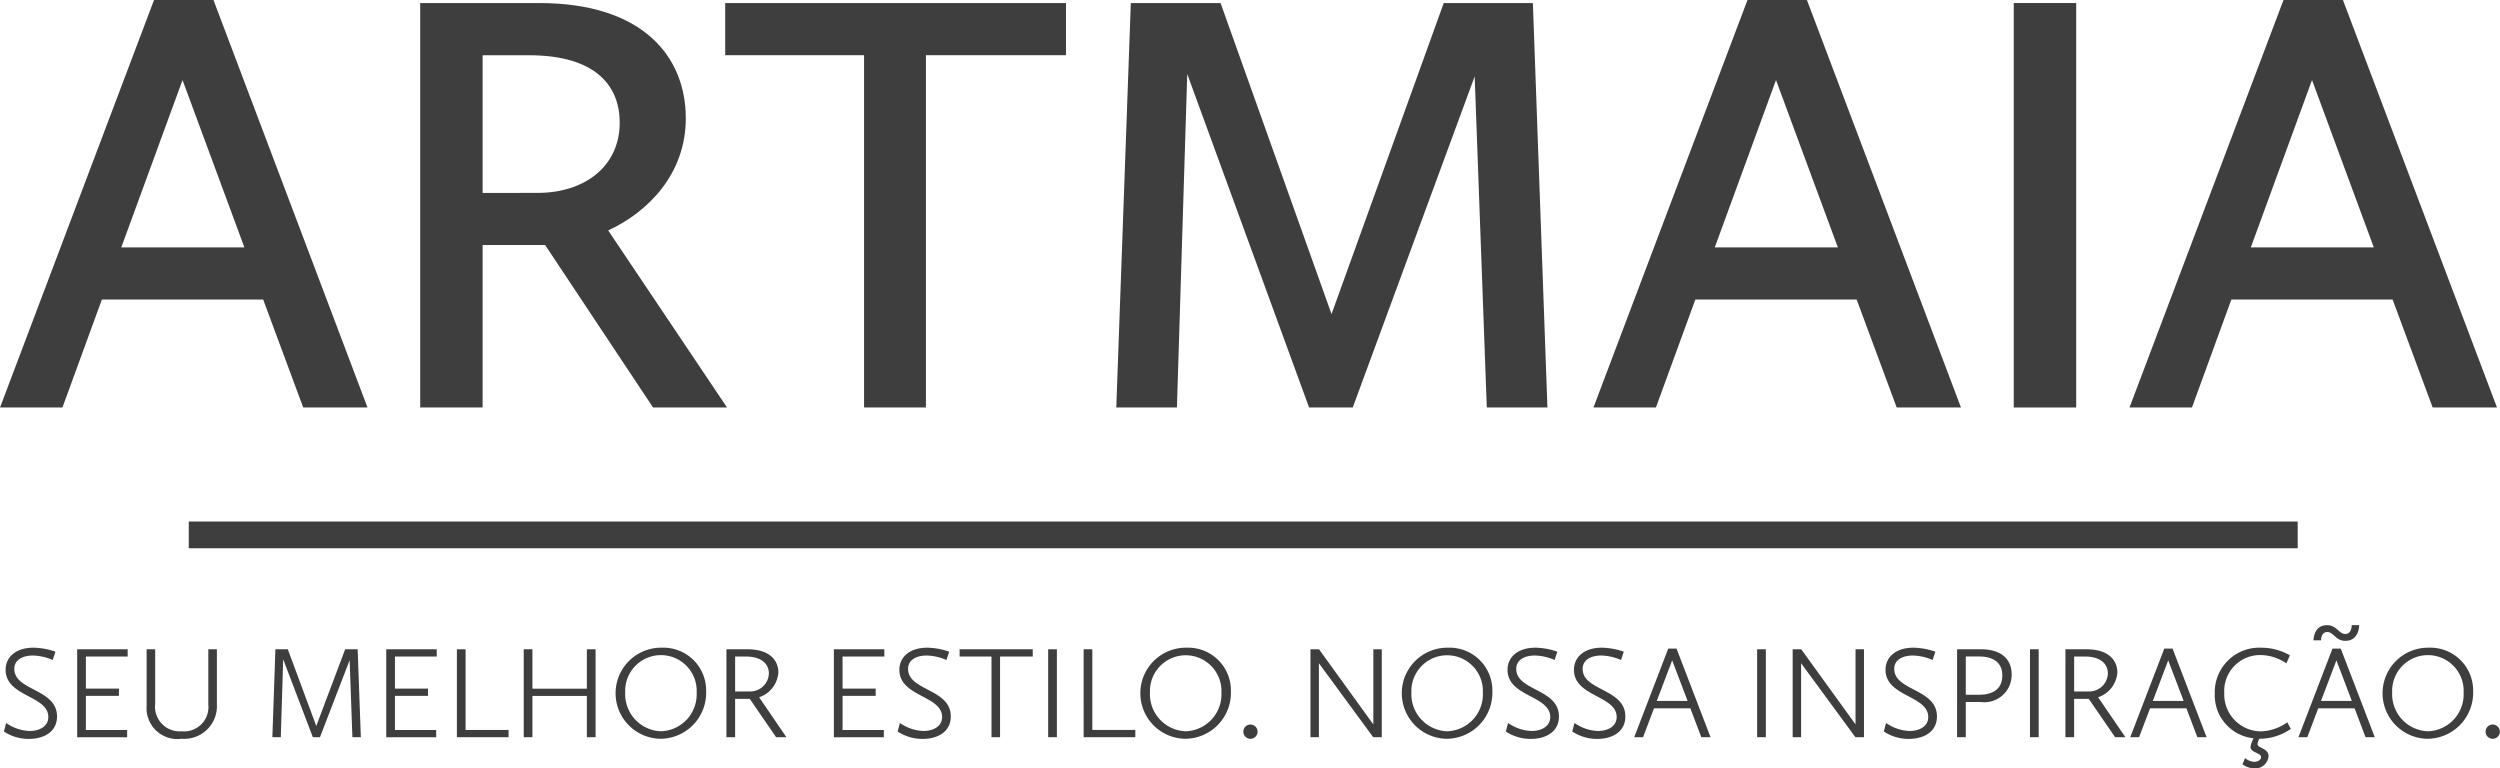 <svg xmlns="http://www.w3.org/2000/svg" width="186.997" height="57.479" viewBox="0 0 186.997 57.479"><defs><style>.a{fill:#3e3e3e;}.b{fill:none;stroke:#3e3e3e;stroke-miterlimit:10;stroke-width:2px;}</style></defs><g transform="translate(-1118.67 -3971.06)"><path class="a" d="M22.017,3.724h4.445L37.983,34.2H33.175l-2.994-8.073H18.116L15.168,34.2H10.5ZM19.568,22.23h9.208L24.149,9.711Z" transform="translate(1108.174 3967.336)"/><path class="a" d="M80.631,4.23h8.89c7.8,0,10.976,4.037,10.976,8.618,0,4.127-2.767,6.985-5.806,8.391l8.89,13.244H98.048L89.974,22.328H85.3V34.483H80.631Zm8.8,14.2c3.4,0,6.123-1.9,6.123-5.261,0-2.722-1.769-5.034-6.8-5.034H85.3v10.3Z" transform="translate(1069.47 3967.057)"/><path class="a" d="M141.923,8.131H131.536V4.23h25.491v3.9H146.549V34.483h-4.626Z" transform="translate(1041.378 3967.057)"/><path class="a" d="M197.9,4.23h6.713l8.3,23.268L221.306,4.23h6.667l1.089,30.253h-4.536L223.62,9.718,214.5,34.483h-3.266L202.12,9.537l-.771,24.946h-4.536Z" transform="translate(1005.354 3967.057)"/><path class="a" d="M287.981,3.724h4.445L303.947,34.2h-4.808l-2.994-8.073H284.08L281.132,34.2H276.46ZM285.532,22.23h9.208L290.113,9.711Z" transform="translate(961.4 3967.336)"/><path class="a" d="M346.6,4.23h4.672V34.483H346.6Z" transform="translate(922.696 3967.057)"/><path class="a" d="M377.446,3.724h4.445L393.412,34.2H388.6l-2.994-8.073H373.545L370.6,34.2h-4.672ZM375,22.23H384.2L379.578,9.711Z" transform="translate(912.028 3967.336)"/><path class="a" d="M11.312,117.46a3.277,3.277,0,0,0,1.745.6c.769,0,1.41-.355,1.41-1.045,0-1.617-3.195-1.508-3.195-3.53,0-.937.749-1.656,2.091-1.656a5.214,5.214,0,0,1,1.637.3l-.207.621a3.917,3.917,0,0,0-1.469-.335c-.8,0-1.4.335-1.4,1,0,1.656,3.195,1.469,3.195,3.56,0,1.124-.947,1.677-2.11,1.677a3.344,3.344,0,0,1-1.863-.553Z" transform="translate(1107.817 3907.677)"/><path class="a" d="M23.376,112.093h3.776v.543H24.027v2.4H26.5v.542H24.027v2.554h3.086v.542H23.376Z" transform="translate(1101.067 3907.532)"/><path class="a" d="M34.969,112.093h.64v4.073a1.844,1.844,0,0,0,1.992,2.061,1.816,1.816,0,0,0,1.982-1.992v-4.142h.64v4.1a2.447,2.447,0,0,1-2.633,2.593,2.309,2.309,0,0,1-2.623-2.455Z" transform="translate(1094.669 3907.532)"/><path class="a" d="M56.182,112.093h.927l2.13,5.739,2.16-5.739h.936l.237,6.577h-.631l-.207-5.759-2.219,5.759h-.532l-2.219-5.828-.178,5.828h-.631Z" transform="translate(1083.088 3907.532)"/><path class="a" d="M74.964,112.093H78.74v.543H75.615v2.4h2.474v.542H75.615v2.554H78.7v.542H74.964Z" transform="translate(1072.597 3907.532)"/><path class="a" d="M86.755,112.093h.651v6.035H90.62v.542H86.755Z" transform="translate(1066.09 3907.532)"/><path class="a" d="M97.908,112.093h.651v2.948h4.072v-2.948h.651v6.577h-.651v-3.087H98.559v3.087h-.651Z" transform="translate(1059.936 3907.532)"/><path class="a" d="M116.717,111.83a3.2,3.2,0,0,1,3.323,3.283,3.438,3.438,0,0,1-3.411,3.53,3.407,3.407,0,0,1,.089-6.814Zm-.059,6.251a2.762,2.762,0,0,0,2.672-2.889,2.675,2.675,0,1,0-5.344-.01A2.775,2.775,0,0,0,116.658,118.081Z" transform="translate(1051.449 3907.677)"/><path class="a" d="M131.743,112.093h1.568c1.7,0,2.317.858,2.317,1.736a2.114,2.114,0,0,1-1.44,1.854l2.041,2.988h-.769l-1.972-2.869h-1.095v2.869h-.651Zm1.794,3.155a1.392,1.392,0,0,0,1.381-1.341c0-.641-.454-1.272-1.736-1.272h-.789v2.613Z" transform="translate(1041.263 3907.532)"/><path class="a" d="M149.673,112.093h3.776v.543h-3.126v2.4H152.8v.542h-2.475v2.554h3.086v.542h-3.737Z" transform="translate(1031.369 3907.532)"/><path class="a" d="M160.488,117.46a3.279,3.279,0,0,0,1.746.6c.769,0,1.41-.355,1.41-1.045,0-1.617-3.195-1.508-3.195-3.53,0-.937.749-1.656,2.091-1.656a5.215,5.215,0,0,1,1.637.3l-.207.621a3.917,3.917,0,0,0-1.469-.335c-.8,0-1.4.335-1.4,1,0,1.656,3.194,1.469,3.194,3.56,0,1.124-.946,1.677-2.11,1.677a3.346,3.346,0,0,1-1.864-.553Z" transform="translate(1025.493 3907.677)"/><path class="a" d="M173.046,112.636H170.66v-.543h5.472v.543h-2.446v6.035h-.64Z" transform="translate(1019.787 3907.532)"/><path class="a" d="M185.443,112.093h.651v6.577h-.651Z" transform="translate(1011.629 3907.532)"/><path class="a" d="M191.361,112.093h.651v6.035h3.215v.542h-3.865Z" transform="translate(1008.363 3907.532)"/><path class="a" d="M204.3,111.83a3.2,3.2,0,0,1,3.323,3.283,3.438,3.438,0,0,1-3.412,3.53,3.407,3.407,0,0,1,.089-6.814Zm-.059,6.251a2.763,2.763,0,0,0,2.672-2.889,2.675,2.675,0,1,0-5.345-.01A2.775,2.775,0,0,0,204.237,118.081Z" transform="translate(1003.118 3907.677)"/><path class="a" d="M218.589,124.657a.533.533,0,0,1,0,1.065.533.533,0,1,1,0-1.065Z" transform="translate(993.636 3900.598)"/><path class="a" d="M229.222,112.093h.64l4.063,5.621v-5.621h.631v6.577h-.641l-4.062-5.532v5.532h-.631Z" transform="translate(987.469 3907.532)"/><path class="a" d="M247.943,111.83a3.2,3.2,0,0,1,3.323,3.283,3.438,3.438,0,0,1-3.412,3.53,3.407,3.407,0,0,1,.089-6.814Zm-.06,6.251a2.762,2.762,0,0,0,2.672-2.889,2.675,2.675,0,1,0-5.345-.01A2.775,2.775,0,0,0,247.884,118.081Z" transform="translate(979.031 3907.677)"/><path class="a" d="M261.993,117.46a3.279,3.279,0,0,0,1.746.6c.769,0,1.41-.355,1.41-1.045,0-1.617-3.195-1.508-3.195-3.53,0-.937.749-1.656,2.091-1.656a5.218,5.218,0,0,1,1.637.3l-.207.621a3.918,3.918,0,0,0-1.469-.335c-.8,0-1.4.335-1.4,1,0,1.656,3.195,1.469,3.195,3.56,0,1.124-.946,1.677-2.11,1.677a3.346,3.346,0,0,1-1.864-.553Z" transform="translate(969.477 3907.677)"/><path class="a" d="M273.081,117.46a3.275,3.275,0,0,0,1.745.6c.769,0,1.41-.355,1.41-1.045,0-1.617-3.194-1.508-3.194-3.53,0-.937.749-1.656,2.09-1.656a5.218,5.218,0,0,1,1.637.3l-.207.621a3.919,3.919,0,0,0-1.47-.335c-.8,0-1.4.335-1.4,1,0,1.656,3.195,1.469,3.195,3.56,0,1.124-.946,1.677-2.11,1.677a3.344,3.344,0,0,1-1.863-.553Z" transform="translate(963.358 3907.677)"/><path class="a" d="M285.8,111.983h.621l2.544,6.627h-.691l-.818-2.16h-2.721l-.818,2.16h-.661Zm-.858,3.915h2.307l-1.154-3.037Z" transform="translate(957.652 3907.593)"/><path class="a" d="M303.777,112.093h.651v6.577h-.651Z" transform="translate(946.325 3907.532)"/><path class="a" d="M309.7,112.093h.641l4.062,5.621v-5.621h.631v6.577h-.641l-4.062-5.532v5.532H309.7Z" transform="translate(943.059 3907.532)"/><path class="a" d="M325.086,117.46a3.278,3.278,0,0,0,1.746.6c.769,0,1.41-.355,1.41-1.045,0-1.617-3.195-1.508-3.195-3.53,0-.937.749-1.656,2.091-1.656a5.214,5.214,0,0,1,1.637.3l-.207.621a3.918,3.918,0,0,0-1.469-.335c-.8,0-1.4.335-1.4,1,0,1.656,3.195,1.469,3.195,3.56,0,1.124-.947,1.677-2.11,1.677a3.344,3.344,0,0,1-1.863-.553Z" transform="translate(934.658 3907.677)"/><path class="a" d="M337.15,112.093h1.765c1.7,0,2.317.878,2.317,1.884a2.044,2.044,0,0,1-2.317,2.061H337.8v2.633h-.651Zm1.637,3.4c1.193,0,1.745-.543,1.745-1.45,0-.779-.463-1.41-1.745-1.41H337.8v2.86Z" transform="translate(927.908 3907.532)"/><path class="a" d="M349.316,112.093h.651v6.577h-.651Z" transform="translate(921.194 3907.532)"/><path class="a" d="M355.233,112.093H356.8c1.7,0,2.317.858,2.317,1.736a2.113,2.113,0,0,1-1.44,1.854l2.041,2.988h-.769l-1.972-2.869h-1.094v2.869h-.651Zm1.794,3.155a1.392,1.392,0,0,0,1.381-1.341c0-.641-.453-1.272-1.736-1.272h-.788v2.613Z" transform="translate(917.929 3907.532)"/><path class="a" d="M368.6,111.983h.621l2.544,6.627h-.691l-.818-2.16h-2.721l-.818,2.16h-.661Zm-.858,3.915h2.307l-1.154-3.037Z" transform="translate(911.955 3907.593)"/><path class="a" d="M383.008,118.713l.039-.109a3.236,3.236,0,0,1-2.889-3.343,3.332,3.332,0,0,1,3.481-3.431,4.3,4.3,0,0,1,2.139.571l-.266.6a3.469,3.469,0,0,0-1.943-.621,2.685,2.685,0,0,0-2.7,2.839,2.764,2.764,0,0,0,2.741,2.869,3.55,3.55,0,0,0,1.972-.68l.266.493a4.1,4.1,0,0,1-2.307.74h-.049l-.02.039a1.184,1.184,0,0,0-.119.345c0,.335.829.306.829.927a1,1,0,0,1-1.055.907,1.588,1.588,0,0,1-.9-.306l.2-.463a1.179,1.179,0,0,0,.671.276c.3,0,.523-.158.523-.345,0-.345-.789-.325-.789-.769A1.843,1.843,0,0,1,383.008,118.713Z" transform="translate(904.174 3907.677)"/><path class="a" d="M396.672,109.822h.621l2.544,6.627h-.691l-.818-2.16h-2.721l-.818,2.16h-.661Zm-.414-1.755c.749,0,.877.661,1.38.661.463,0,.474-.592.474-.661h.562c0,.059-.019,1.174-1.035,1.174-.749,0-.868-.661-1.361-.661-.463,0-.463.592-.463.622h-.562C395.252,109.122,395.281,108.067,396.258,108.067Zm-.444,5.67h2.307l-1.154-3.037Z" transform="translate(896.464 3909.754)"/><path class="a" d="M411.64,111.83a3.2,3.2,0,0,1,3.323,3.283,3.438,3.438,0,0,1-3.411,3.53,3.407,3.407,0,0,1,.089-6.814Zm-.06,6.251a2.762,2.762,0,0,0,2.672-2.889,2.675,2.675,0,1,0-5.344-.01A2.775,2.775,0,0,0,411.581,118.081Z" transform="translate(888.694 3907.677)"/><path class="a" d="M425.932,124.657a.533.533,0,0,1,0,1.065.533.533,0,1,1,0-1.065Z" transform="translate(879.212 3900.598)"/><line class="b" x2="157.746" transform="translate(1132.789 4011.069)"/></g></svg>